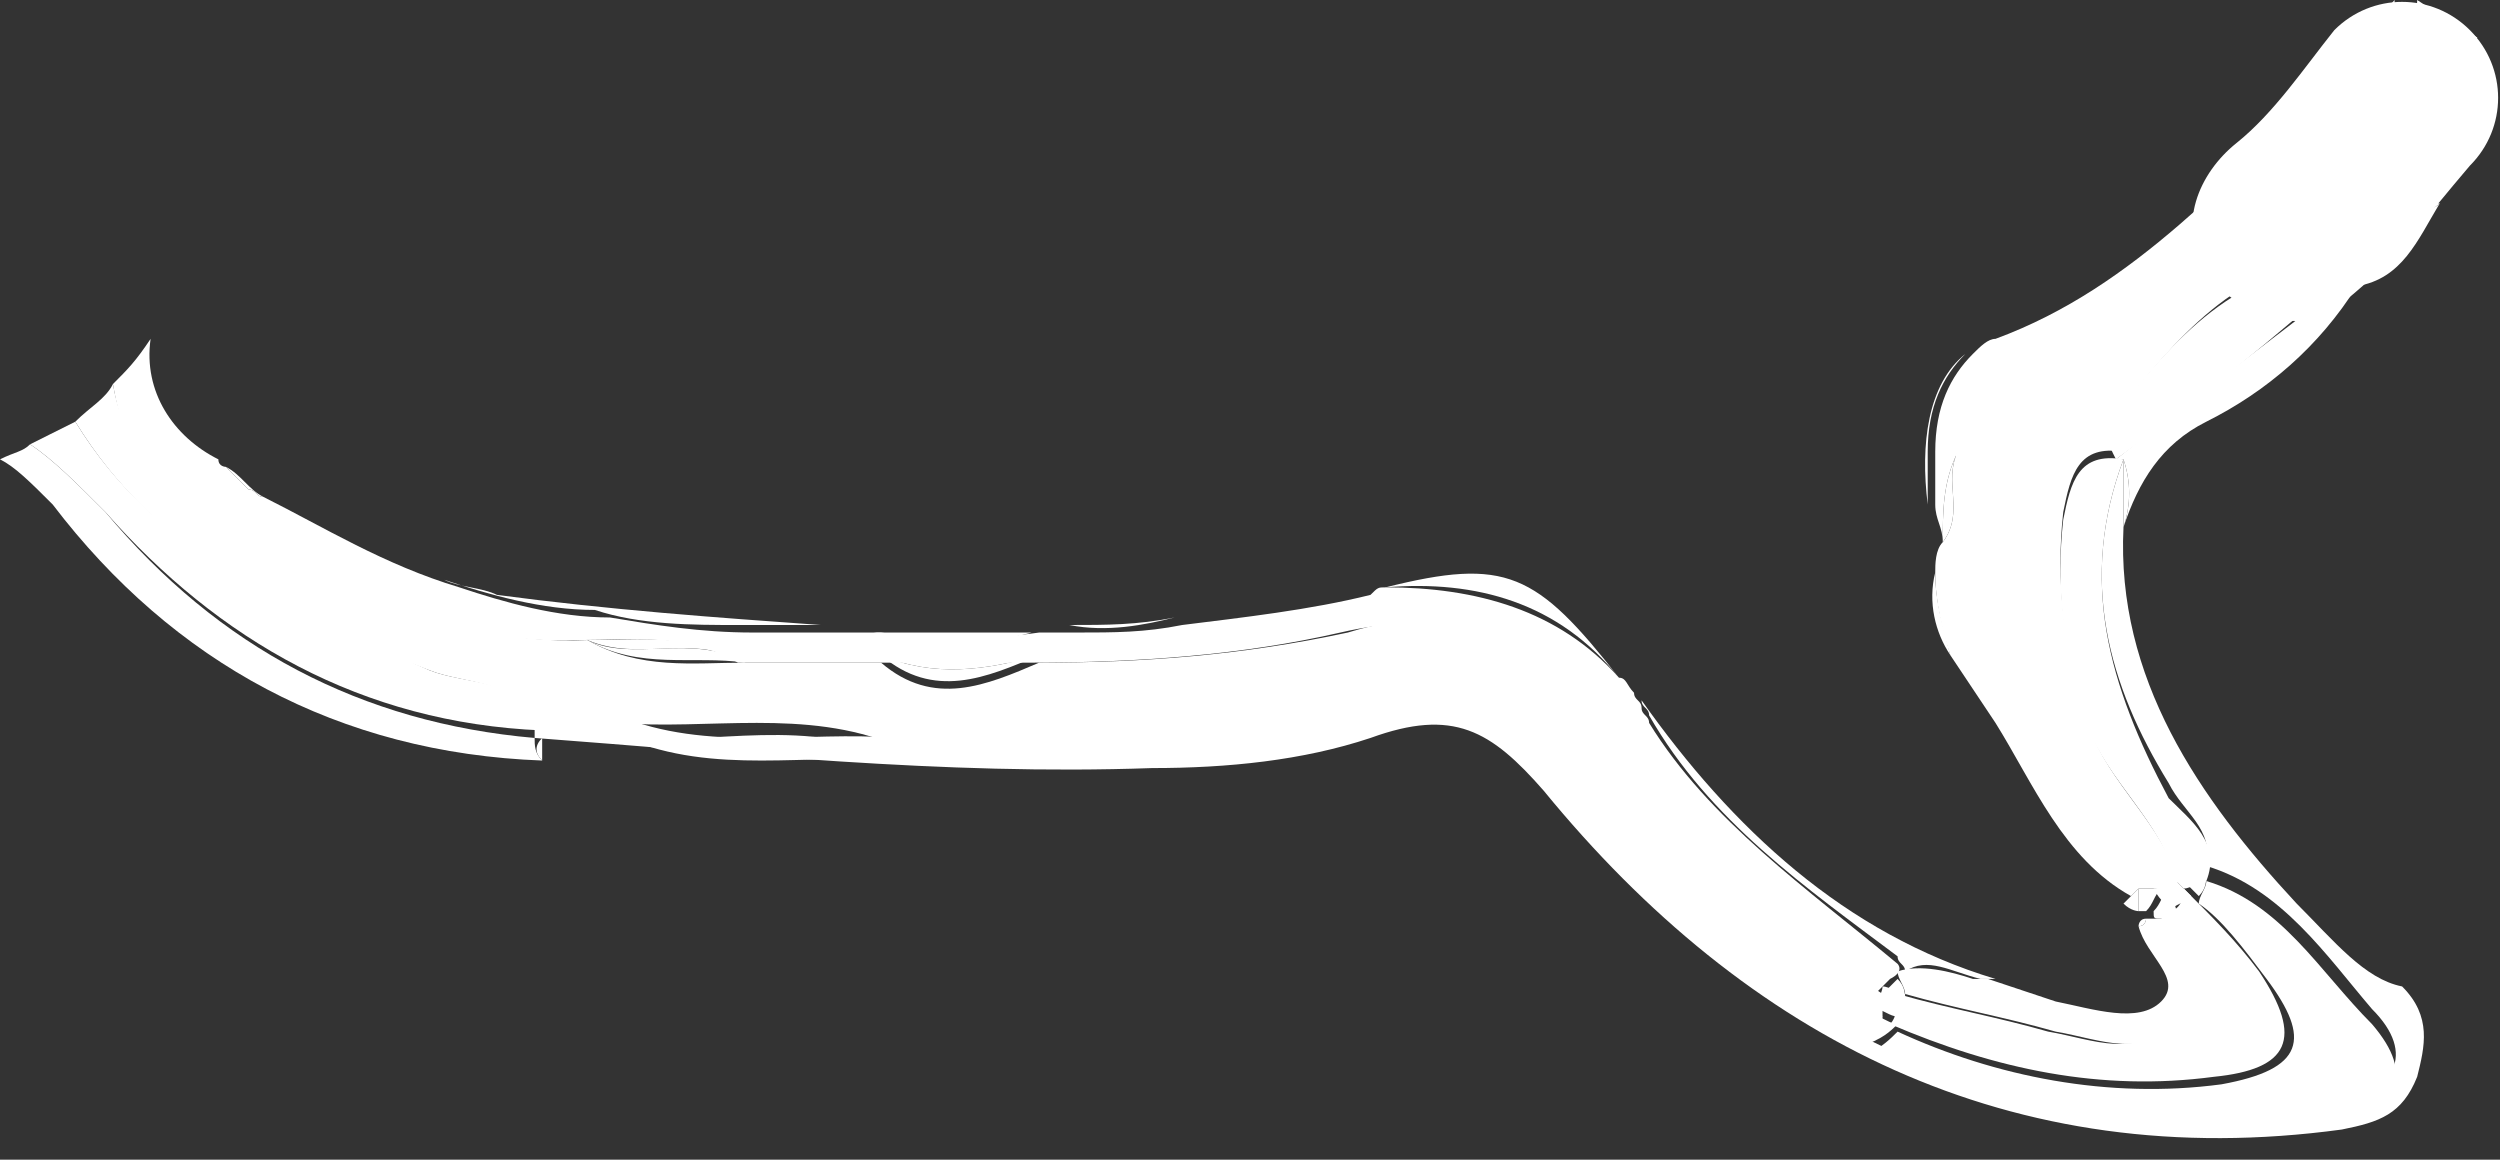 <svg id="Слой_1" xmlns="http://www.w3.org/2000/svg" viewBox="0 0 33.2 15.4"><rect x="0" y="0" width="33.2" height="15.4" fill="#333333" stroke="none"/><path fill="#FFF" d="M3.3,6.5c0.1,0,0.1,0.1,0.2,0.1C3.3,6.5,3.2,6.3,3,6.2C3.1,6.3,3.2,6.4,3.3,6.5z"/><path fill="#FFF" d="M32,2.8C32,2.8,32,2.7,32,2.8c-0.3,0.3-0.5,0.6-0.8,0.9c0,0,0.1,0.1,0.1,0.1c0.6-0.1,0.8-0.6,1.1-1.1 C32.3,2.8,32.2,2.8,32,2.8z"/><path fill="#FFF" d="M32,2.7C32,2.7,32,2.8,32,2.7c0.1,0.1,0.3,0.1,0.4,0C32.3,2.7,32.2,2.7,32,2.7C32.1,2.7,32,2.7,32,2.7z"/><path fill="#FFF" d="M31.2,3.7c0,0,0.1,0.1,0.1,0.1C31.3,3.7,31.3,3.7,31.2,3.7C31.3,3.6,31.2,3.7,31.2,3.7z"/><path fill="#FFF" d="M31.2,3.6C31.2,3.6,31.2,3.6,31.2,3.6C31.5,3.3,31.8,3,32,2.7c0,0,0,0,0-0.1C31.3,2.6,31.1,3,31.2,3.6z"/><path fill="#FFF" d="M32,2.7C32,2.7,32.1,2.7,32,2.7C32.1,2.7,32,2.7,32,2.7C32,2.7,32,2.7,32,2.7z"/><path fill="#FFF" d="M31.2,3.6C31.2,3.6,31.2,3.6,31.2,3.6L31.2,3.6C31.2,3.7,31.3,3.6,31.2,3.6C31.2,3.6,31.2,3.6,31.2,3.6z"/><path fill="#FFF" d="M31,1.1c0,0,0.1,0.1,0.1,0.1c0.2-0.2,0.5-0.4,0.7-0.6c-0.1,0-0.3-0.1-0.4-0.2C31.3,0.6,31.2,0.8,31,1.1z"/><path fill="#FFF" d="M31,1.1C31,1.1,31,1.1,31,1.1c0,0.1,0.1,0.1,0.1,0.1l0,0C31.1,1.1,31,1.1,31,1.1z"/><path fill="#FFF" d="M31.8,0c-0.1,0.1-0.2,0.3-0.3,0.4c0.1,0.1,0.2,0.2,0.4,0.2l0,0C31.8,0.4,31.8,0.2,31.8,0z"/><path fill="#FFF" d="M28.8,10.4c0.2,0.4,0.6,0.6,0.5,1.1l0,0c1,0.3,1.6,1.2,2.2,1.9c0.6,0.6,0.3,1.1-0.5,1.3 c-2.2,0.4-4.2,0.1-6.2-0.9c-1.5-1-3-2.1-4.1-3.6c-0.6-0.8-1.3-1-2.2-0.8c-2.2,0.5-4.4,0.5-6.6,0.4l0,0l0,0 c-1.2-0.1-2.5,0.2-3.7-0.3c-0.4,0-0.7,0-1.1,0l0,0l0,0c0,0.1,0,0.2,0,0.3c2.7,0.2,5.4,0.5,8.2,0.4c1,0,2-0.1,2.9-0.4 c1.1-0.4,1.6-0.1,2.3,0.7c2.7,3.3,6.2,5.1,10.6,4.5c0.5-0.1,0.8-0.2,1-0.7c0.1-0.4,0.2-0.8-0.2-1.2C31.4,13,31,12.5,30.5,12 c-1.3-1.4-2.4-3-2.3-5c0-0.3,0-0.6,0-0.9C27.6,7.7,28,9.1,28.8,10.4z"/><path fill="#FFF" d="M7.1,9.8C4.8,9.6,2.9,8.6,1.4,6.8C1,6.4,0.7,6.1,0.4,5.9C0.3,6,0.2,6,0,6.1c0.2,0.1,0.4,0.3,0.7,0.6 c1.6,2.1,3.8,3.3,6.5,3.4C7.1,10,7.1,9.9,7.1,9.8z"/><path fill="#FFF" d="M7.2,9.8C7.2,9.8,7.2,9.8,7.2,9.8c-0.1,0.1-0.1,0.2,0,0.3C7.2,10,7.2,9.9,7.2,9.8L7.2,9.8z"/><path fill="#FFF" d="M31.2,3.7c-1,0.8-2.1,1.6-3.1,2.4c0,0,0,0,0.1,0c0.1,0.3,0.1,0.6,0,0.9c0.2-0.6,0.5-1.1,1.1-1.4 c0.8-0.4,1.5-1,2-1.8C31.3,3.7,31.3,3.7,31.2,3.7L31.2,3.7z"/><path fill="#FFF" d="M28.2,6.1C28.2,6.1,28.2,6.1,28.2,6.1L28.2,6.1L28.2,6.1c0,0.3,0,0.6,0,0.9C28.3,6.7,28.3,6.4,28.2,6.1z"/><path fill="#FFF" d="M32.9,0.5c-0.3-0.2-0.5-0.3-0.8-0.5c0,0.2-0.1,0.4-0.3,0.5l0,0c-0.2,0.2-0.5,0.4-0.7,0.6l0,0 c-0.9,1.5-2.3,2.5-3.9,3.4c-0.6,0.3-1.1,0.6-1.2,1.3l0,0c-0.3,2.4,1,4.2,2.4,6v0c0.1,0,0.2,0,0.3,0c0.1,0,0.2-0.1,0.3-0.1 c0,0-0.1-0.1-0.1-0.1c-0.3-0.8-1-1.3-1.2-2.1c-0.3-0.9-0.4-1.8-0.3-2.7c0.1-0.5,0.2-0.9,0.8-0.8c-0.1-0.1-0.2-0.4-0.1-0.5 c0.8-1,1.6-2,3-2.1c0.1,0,0.1,0.1,0.2,0.1c-0.1-0.6,0.1-1,0.8-0.9C31.8,1.8,32.2,1,32.9,0.5z"/><path fill="#FFF" d="M28.2,6.1c-0.6-0.1-0.7,0.3-0.8,0.8c-0.1,0.9,0,1.8,0.3,2.7c0.3,0.8,1,1.3,1.2,2.1c0,0,0.1,0.1,0.1,0.1 c0.1,0,0.2-0.1,0.3-0.1l0,0l0,0c0.2-0.5-0.2-0.8-0.5-1.1C28,9.1,27.6,7.7,28.2,6.1L28.2,6.1L28.2,6.1z"/><path fill="#FFF" d="M31.2,3.6c0,0-0.1-0.1-0.2-0.1c-1.4,0.1-2.2,1.1-3,2.1c-0.1,0.1,0,0.3,0.1,0.5c0,0,0,0,0,0 C29.2,5.3,30.2,4.5,31.2,3.6L31.2,3.6L31.2,3.6C31.2,3.6,31.2,3.6,31.2,3.6z"/><path fill="#FFF" d="M28.2 6.1L28.2 6.1 28.2 6.1 28.2 6.1 28.2 6.1z"/><path fill="#FFF" d="M25,13.2c-1.5-1-2.8-2.2-3.8-3.7c-0.8-1.3-2-1.5-3.3-1.1c-1.4,0.3-2.7,0.4-4.1,0.4l0,0 c-0.7,0.3-1.4,0.6-2.1,0c-0.6,0-1.2,0-1.8,0l0,0c-0.7,0-1.4,0.1-2.1-0.3c-2.1,0.1-3.7-1.1-5.4-2C1.9,6.2,1.6,5.7,1.5,5.1 C1.4,5.3,1.2,5.4,1,5.6c0,0,0,0,0,0c1.1,1.8,2.9,2.6,4.7,3.3C6.2,9.1,6.9,9,7.2,9.7c0,0,0,0,0,0c0.3-0.4,0.7-0.4,1.1-0.4 c1.2,0,2.4-0.1,3.6,0.2c1.5,0.4,2.9-0.1,4.4-0.1c0.5,0,1-0.1,1.5-0.2c1.6-0.4,2.8,0,3.8,1.5c0.8,1.2,2,2.1,3.3,2.9 c0,0,0.1,0,0.1,0.1C25,13.4,25,13.3,25,13.2L25,13.2z"/><path fill="#FFF" d="M24.8,13.4c-1.3-0.8-2.5-1.7-3.3-2.9c-1-1.5-2.2-1.9-3.8-1.5c-0.5,0.1-1,0.2-1.5,0.2 c-1.5,0-2.9,0.5-4.4,0.1c-1.2-0.3-2.4-0.1-3.6-0.2c-0.4,0-0.8,0-1.1,0.4c0,0,0,0,0,0c0,0,0,0.1,0,0.1l0,0c0.4,0,0.7,0,1.1,0 c1.2,0.1,2.5-0.2,3.7,0.3l0,0c2.2,0.1,4.4,0,6.6-0.4c0.9-0.2,1.6,0,2.2,0.8c1.1,1.5,2.6,2.5,4.1,3.6c0.1-0.1,0.1-0.3,0.2-0.4 C24.9,13.5,24.8,13.4,24.8,13.4z"/><path fill="#FFF" d="M5.7,8.9C3.9,8.1,2.1,7.4,1,5.6c0,0,0,0,0,0C0.8,5.7,0.6,5.8,0.4,5.9C0.7,6.1,1,6.4,1.4,6.8 c1.5,1.7,3.4,2.8,5.8,2.9c0,0,0-0.1,0-0.1C6.9,9,6.2,9.1,5.7,8.9z"/><path fill="#FFF" d="M7.1,9.8C7.2,9.8,7.2,9.8,7.1,9.8c0.1,0,0.1-0.1,0-0.1C7.2,9.7,7.2,9.7,7.1,9.8z"/><path fill="#FFF" d="M28.8,12.1c0.2,0.4,0.5,0.9,0.1,1.4c-0.5,0.6-1.1,0.3-1.7,0.2c-0.7-0.2-1.3-0.3-2-0.5 c0,0.1,0,0.3-0.1,0.4c1.4,0.6,2.8,0.9,4.3,0.7c1-0.1,1.2-0.5,0.6-1.4c-0.3-0.4-0.6-0.7-1-1.1C29,12,28.9,12.1,28.8,12.1z"/><path fill="#FFF" d="M30.1,13c0.6,0.8,0.5,1.2-0.6,1.4c-1.5,0.2-3-0.1-4.3-0.7c-0.1,0.1-0.2,0.2-0.4,0.3c2,0.9,4,1.3,6.2,0.9 c0.8-0.2,1.1-0.6,0.5-1.3c-0.7-0.7-1.2-1.6-2.2-1.9c0,0.1-0.1,0.2-0.1,0.3C29.5,12.2,29.8,12.6,30.1,13z"/><path fill="#FFF" d="M28.8,12.1c0.1-0.1,0.2-0.1,0.3-0.2c-0.1-0.1-0.1-0.1-0.2-0.2c-0.1,0-0.2,0.1-0.3,0.1 C28.7,12,28.8,12,28.8,12.1z"/><path fill="#FFF" d="M29,11.7c0.1,0.1,0.1,0.1,0.2,0.2c0.1-0.1,0.1-0.2,0.1-0.3l0,0C29.1,11.6,29,11.7,29,11.7z"/><path fill="#FFF" d="M25.3,13.2c-0.1,0-0.2-0.1-0.3-0.1c0,0.1-0.1,0.2-0.1,0.3c0.1,0,0.2,0.1,0.3,0.1 C25.3,13.5,25.3,13.4,25.3,13.2z"/><path fill="#FFF" d="M25.2,13.6c-0.1,0-0.2-0.1-0.3-0.1c-0.1,0.1-0.1,0.3-0.2,0.4C25,13.8,25.1,13.7,25.2,13.6z"/><path fill="#FFF" d="M8.3,9.8c1.2,0.5,2.4,0.2,3.7,0.3l0,0C10.7,9.7,9.5,10.1,8.3,9.8z"/><path fill="#FFF" d="M8.3,9.8c1.2,0.4,2.5-0.1,3.7,0.3C10.7,9.5,9.5,9.9,8.3,9.8z"/><path fill="#FFF" d="M28.5,12.2C28.5,12.2,28.5,12.2,28.5,12.2c-0.1,0-0.1,0.1-0.1,0.1C28.5,12.3,28.5,12.2,28.5,12.2z"/><path fill="#FFF" d="M11.6,8.4c0.7,0.1,1.4,0.2,2.1,0C13,8.4,12.3,8.4,11.6,8.4z"/><path fill="#FFF" d="M18.4,7.8c1.2-0.1,2.3,0.2,3.1,1.2C20.4,7.6,20,7.4,18.4,7.8z"/><path fill="#FFF" d="M15.6,8.2c-0.5,0.1-0.9,0.1-1.4,0.1C14.7,8.4,15.2,8.3,15.6,8.2z"/><path fill="#FFF" d="M5.9,7.7c0.6,0.2,1.3,0.4,2,0.4c0.6,0.2,1.3,0.2,1.9,0.2c0.4,0,0.7,0,1.1,0C9.5,8.2,8.1,8.1,6.6,7.9 C6.4,7.8,6.1,7.8,5.9,7.7z"/><path fill="#FFF" d="M21.8,9.3c0,0.1,0.1,0.1,0.1,0.2c0.8,1.4,2.1,2.3,3.3,3.2c0,0.1,0.1,0.1,0.1,0.2c0.3-0.2,0.6,0,1,0.1 c0.1,0,0.1,0,0.2,0C24.5,12.4,23,11,21.8,9.3z"/><path fill="#FFF" d="M28.4,12.1C28.4,12.2,28.4,12.2,28.4,12.1c0,0,0.1,0,0.1,0c0.1-0.1,0.1-0.2,0.2-0.3c-0.1,0-0.2,0-0.3,0 l0,0l0,0C28.4,11.9,28.4,12,28.4,12.1z"/><path fill="#FFF" d="M25.2,12.8c-1.2-1-2.5-1.9-3.3-3.2c0-0.1-0.1-0.1-0.1-0.2c0-0.1-0.1-0.1-0.1-0.2 c-0.1-0.1-0.1-0.2-0.2-0.2c-0.8-0.9-1.9-1.2-3.1-1.2c-0.1,0-0.1,0-0.2,0.1c-0.8,0.2-1.7,0.3-2.5,0.4c-0.5,0.1-0.9,0.1-1.4,0.1 c-0.2,0-0.3,0-0.5,0c-0.7,0.1-1.4,0.1-2.1,0c-0.2,0-0.4,0-0.6,0c-0.4,0-0.7,0-1.1,0c-0.7,0-1.3-0.1-1.9-0.2c-0.7,0-1.4-0.2-2-0.4 C5.1,7.5,4.3,7,3.5,6.6c-0.1,0-0.1-0.1-0.2-0.1C3.2,6.4,3.1,6.3,3,6.2c0,0-0.1,0-0.1-0.1c-0.6-0.3-1-0.9-0.9-1.6 C1.8,4.8,1.7,4.9,1.5,5.1c0.1,0.6,0.3,1.1,0.8,1.4c1.7,0.9,3.3,2.1,5.4,2c0.7,0,1.4-0.1,2.1,0.3l0,0c0.6,0,1.2,0,1.8,0 c0.7,0,1.4,0,2.1,0l0,0l0,0c1.4,0,2.8-0.1,4.1-0.4c1.3-0.3,2.5-0.1,3.3,1.1c1,1.5,2.3,2.7,3.8,3.7l0,0c0.1-0.1,0.2-0.2,0.2-0.2 C25.3,12.9,25.2,12.8,25.2,12.8z"/><path fill="#FFF" d="M28.5,12.2c0,0,0,0.1-0.1,0.1c0.1,0.4,0.6,0.7,0.3,1c-0.3,0.3-0.9,0.1-1.4,0c-0.3-0.1-0.6-0.2-0.9-0.3 c-0.1,0-0.1,0-0.2,0c-0.3-0.1-0.7-0.2-1-0.1c0,0.1,0.1,0.2,0.1,0.3c0.7,0.2,1.3,0.3,2,0.5c0.6,0.1,1.2,0.4,1.7-0.2 c0.4-0.5,0.1-1-0.1-1.4c0,0-0.1,0-0.2,0.1C28.6,12.2,28.6,12.2,28.5,12.2z"/><path fill="#FFF" d="M28.7,12.2c0.1,0,0.1,0,0.2-0.1c0-0.1-0.1-0.2-0.1-0.3c-0.1,0.1-0.1,0.2-0.2,0.3 C28.6,12.2,28.6,12.2,28.7,12.2z"/><path fill="#FFF" d="M25,13.2L25,13.2c0.1,0,0.2,0.1,0.3,0.1c0-0.1,0-0.2-0.1-0.3C25.2,13,25.1,13.1,25,13.2z"/><path fill="#FFF" d="M25.6,6.7c0-0.2,0-0.5,0-0.7c0-0.6,0.2-1,0.5-1.3C25.6,5.1,25.5,5.9,25.6,6.7z"/><path fill="#FFF" d="M31,1.1c-1.4,1.2-2.6,2.7-4.5,3.4c-0.1,0-0.2,0.1-0.3,0.2C25.9,5,25.7,5.4,25.7,6c0,0.3,0,0.5,0,0.7 c0,0.2,0.1,0.3,0.1,0.5c0-0.4,0-0.8,0.2-1.2c0,0,0-0.1,0.1-0.1c0.1-0.7,0.6-1,1.2-1.3c1.5-0.9,2.9-1.9,3.9-3.4l0,0l0,0 C31.1,1.1,31,1.1,31,1.1z"/><path fill="#FFF" d="M25.9,8.7c-0.1-0.4-0.2-0.7-0.2-1.1C25.6,8,25.7,8.4,25.9,8.7z"/><path fill="#FFF" d="M25.8,7.2C25.8,7.2,25.8,7.2,25.8,7.2c-0.1,0.1-0.1,0.3-0.1,0.4c0,0.4,0.1,0.8,0.2,1.1 c0.2,0.3,0.4,0.6,0.6,0.9c0.5,0.8,0.9,1.8,1.8,2.3c0.1-0.1,0.1-0.1,0.2-0.2c-1.4-1.8-2.7-3.6-2.4-6C26,5.9,26,5.9,26,6 C25.8,6.4,26.1,6.8,25.8,7.2z"/><path fill="#FFF" d="M28.4,12.1c0-0.1,0-0.2,0-0.3l0,0c-0.1,0.1-0.1,0.1-0.2,0.2C28.3,12.1,28.4,12.1,28.4,12.1z"/><path fill="#FFF" d="M25.8,7.2C25.8,7.2,25.8,7.2,25.8,7.2C26.1,6.8,25.8,6.4,26,6C25.8,6.4,25.8,6.8,25.8,7.2 C25.8,7.2,25.8,7.2,25.8,7.2z"/><path fill="#FFF" d="M11.7,8.7c0.7,0.6,1.4,0.3,2.1,0C13.1,8.9,12.4,9,11.7,8.7z"/><path fill="#FFF" d="M11.7,8.7c0.7,0.3,1.4,0.2,2.1,0l0,0C13.1,8.7,12.4,8.7,11.7,8.7z"/><path fill="#FFF" d="M7.8,8.5c0.7,0.4,1.4,0.2,2.1,0.3l0,0C9.2,8.4,8.4,8.8,7.8,8.5z"/><path fill="#FFF" d="M7.8,8.5c0.7,0.3,1.4-0.1,2.1,0.3C9.2,8.4,8.5,8.5,7.8,8.5z"/><path fill="#FFF" d="M28.4,12.2C28.4,12.2,28.4,12.2,28.4,12.2C28.4,12.2,28.4,12.2,28.4,12.2C28.4,12.2,28.4,12.2,28.4,12.2z"/><path fill="#FFF" d="M31,4.1c0.7-0.5,1.2-1.2,1.8-1.9c0.5-0.5,0.5-1.3,0-1.8c-0.5-0.5-1.3-0.5-1.8,0 c-0.4,0.5-0.8,1.1-1.3,1.5c-0.5,0.4-0.8,1.1-0.4,1.7C29.6,4.1,30.5,4.5,31,4.1L31,4.1z"/></svg>